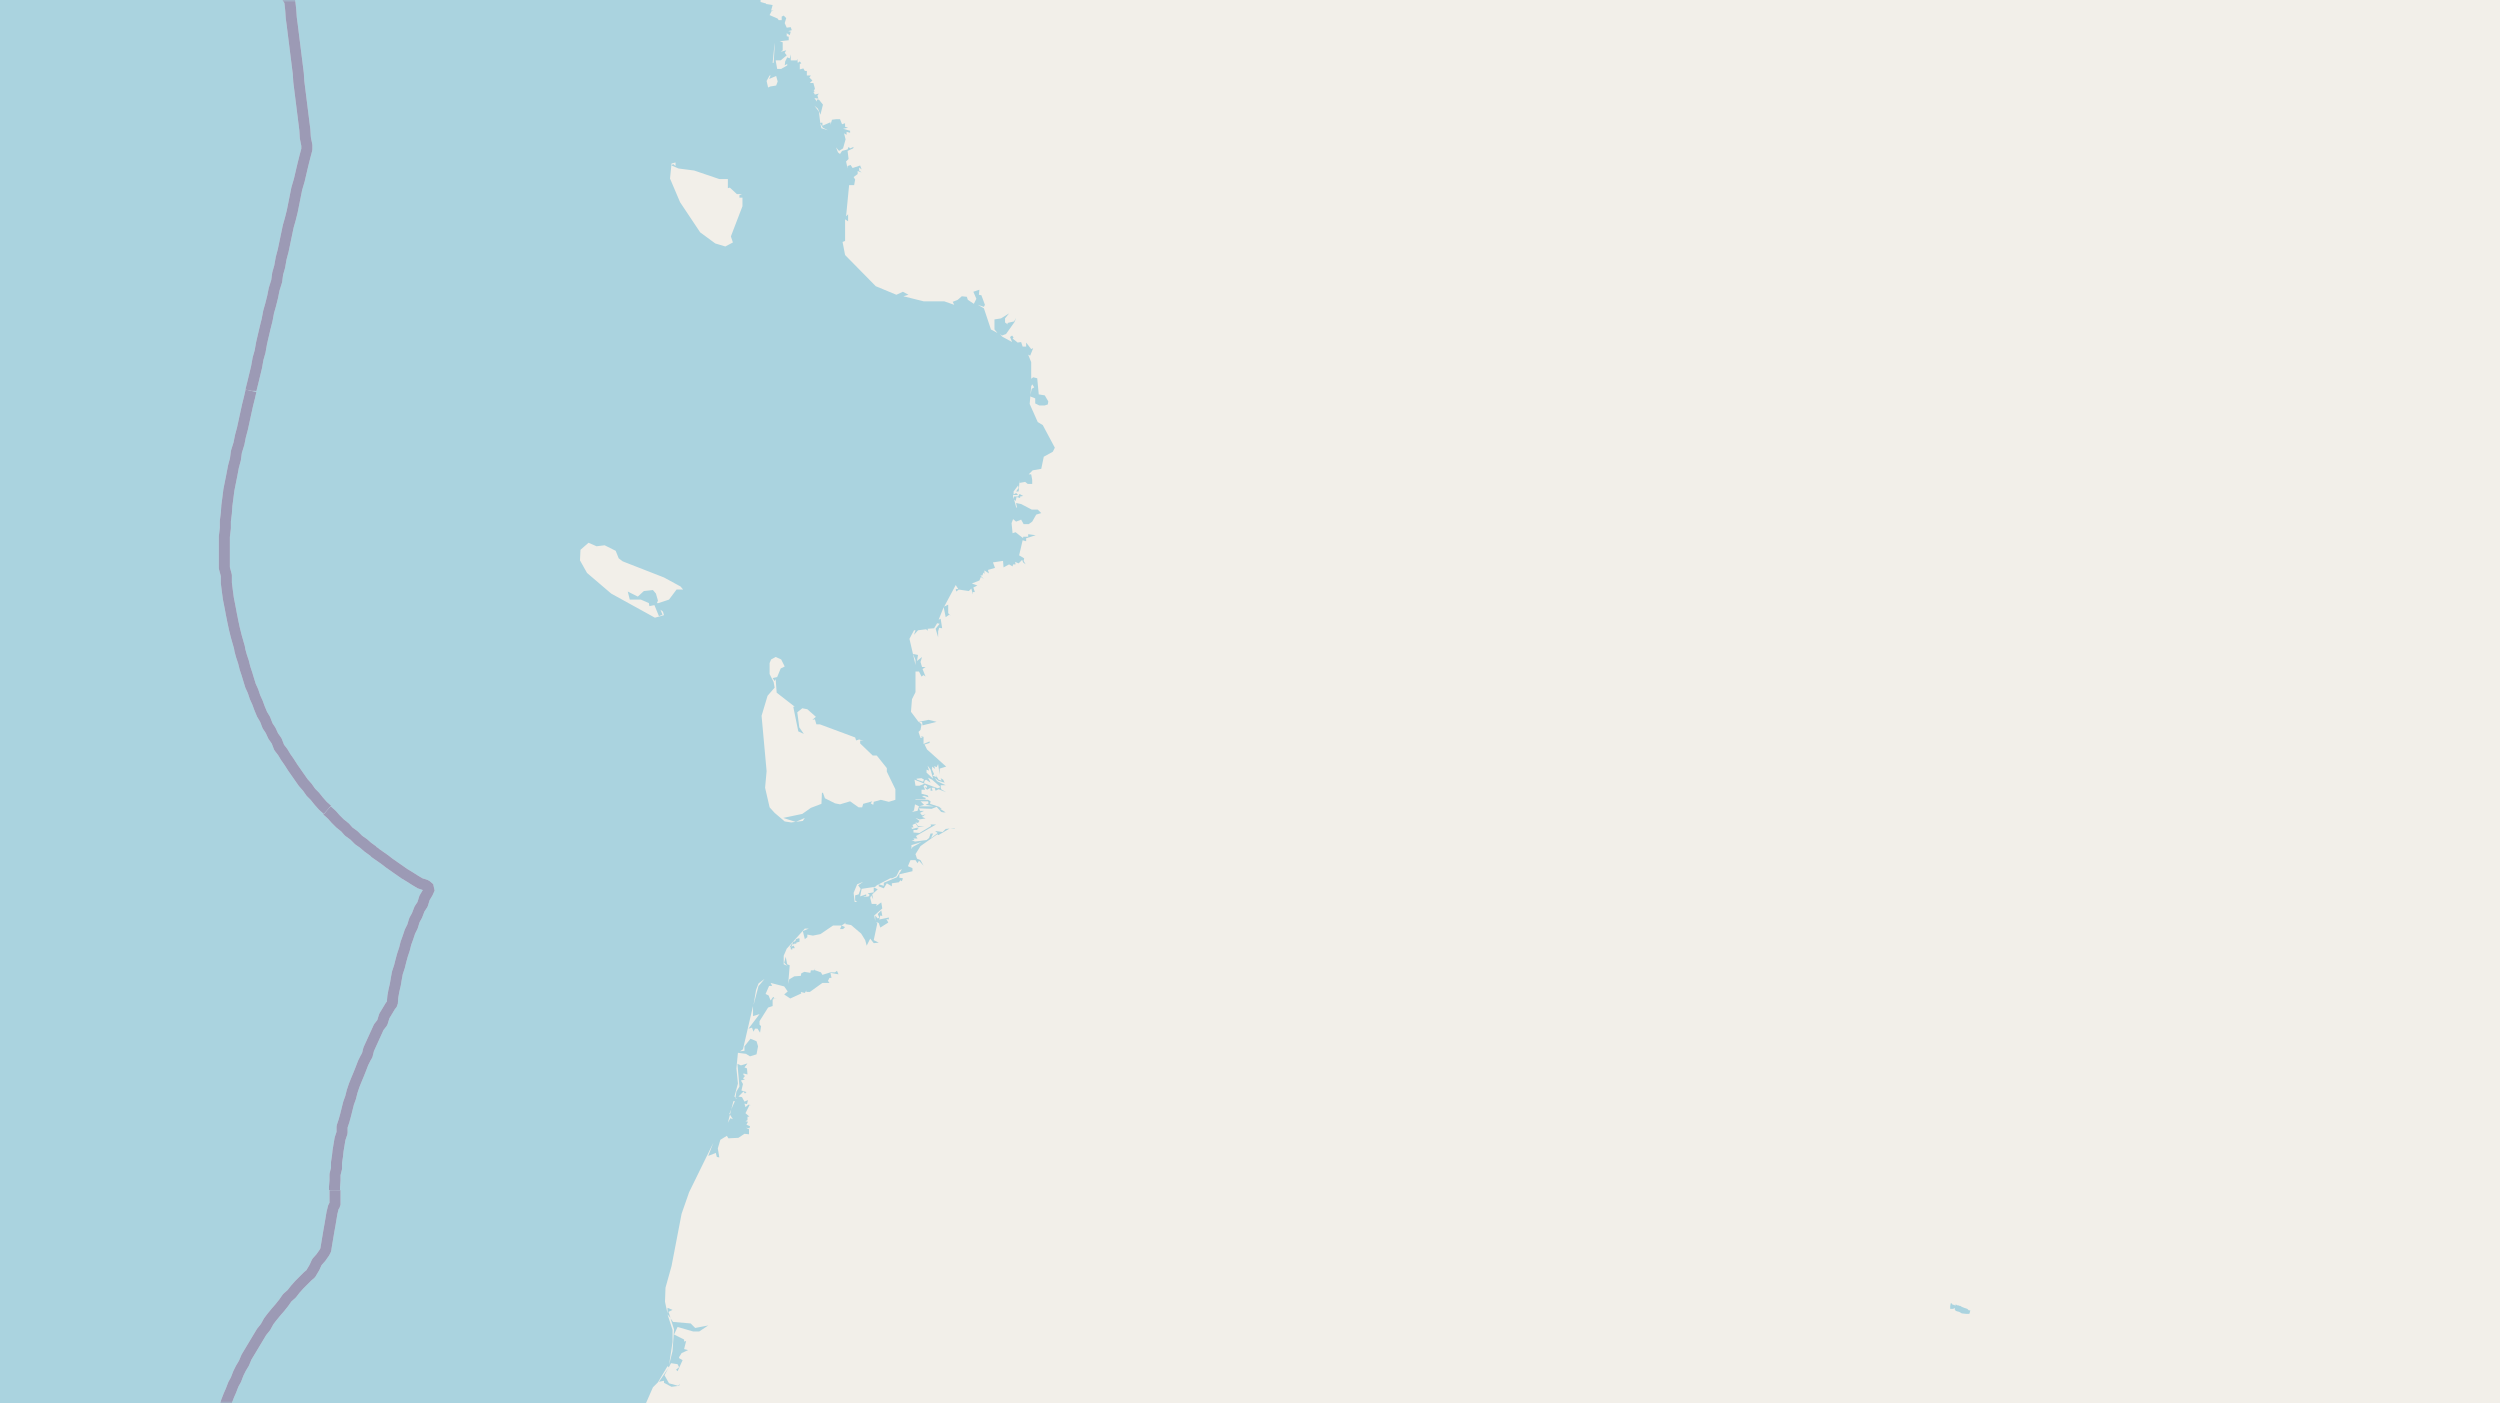 <svg xmlns="http://www.w3.org/2000/svg" xmlns:xlink="http://www.w3.org/1999/xlink" viewBox="0 0 497 279" xmlns:v="https://vecta.io/nano"><style><![CDATA[.B{stroke:#fff}.C{stroke:#8d618b}.D{stroke-linejoin:bevel}]]></style><filter id="A" width="100%" height="100%" x="0%" y="0%"><feColorMatrix in="SourceGraphic" values="0 0 0 0 1 0 0 0 0 1 0 0 0 0 1 0 0 0 1 0"/></filter><mask id="B"><g filter="url(#A)"><path fill-opacity=".5" d="M0 0h497v279H0z"/></g></mask><clipPath id="C"><path d="M0 0h497v279H0z"/></clipPath><path fill="#f2efe9" d="M0 0h497v279H0z"/><g fill="#aad3df" fill-rule="evenodd"><path d="M387.7 259.7v.5h.6l.3-.2v.3l.2.3.3.1.4.1.5.3.9.1h.6l.1-.3.1-.4h-.3l-.3-.3-.6-.2-.5-.2-.3-.2h-.3v-.1h-.3l-.3-.2-.1.3-.2-.2h-.3l-.2-.3h-.2zM157 188.3h.2v.4l.3.1v-.3h.5l-.2-.5-.5.2.2-.4v-.1h.4v-.1h.4v-.2l.7-.2-.2-.2h.2l-.1-.5-.7.2v.3h-.2v.2h-.4v.4h-.2l-.1.2zm0 0"/><path d="M-67.6 279h196l1.4-3.2 1-1 1.9-3.2.3.2-2 2.9 1-.2v.4l1.5.8 1.5-.2.2-.4-.4.4-1.8-.5-.9-1.6 1.3-2.4 1.3.2.3.6-.6.5.3.3 1-2.2-.7-.4v-.2l.5-.8 1.3-.6-.8-.2.4-1.6-.4.1v-.4l-2-1 .7-1.5 3.1.9h1.2l1.8-1.2-2.6.5-.9-.9-3.5-.3-.5-.7.7 2.2-.3 4.3-.7 2.8.7-4.6v-2.4l-1-3.1.6.7-.4-1.2.8-.4-1-.4v1.1l-.5-2.3.1-2.8 1.2-4.3 2-10.4 1.5-4.3 4.8-9.8-1 2.6 1.5-.6.2.8.5.1-.3-1.8.5-1.7 1.3-.8.3.5 2-.1 1.2-.8.9.1v-1l-.6-.3.7.1.1-.4-.7-.3.3-.6-.5-.1.4-.2v-.7h.4l-.8-.7.8-1.6h.3l-.5-.1-.6.5-.2-.7.5.1.2-.8-.7.3-.5-.9-.7-.1 1-1 .3.4.3-.3-1-.3.3-1.3-.4-.7.8-.2-.4-.2.4-.5-.3-.2v-.3l.8.2-.1-1.2-.5-.2.6-.8-1.3.4-.7-.3.4 4.5-.6 1-.2 1.3.4.2-.6-.5.7-2.6-.3-3 .3-3.1 1.6.2.8.5 1.3-.4.3-1.6-.3-1-1.2-.5-1.2 1.5v.9l-.9.1.6-.4 2-8.6v2l1.3-.4-2.2 2.9.7-.2.3.8.3-.6h.5l.5.8.2-1.3-.3-.3v-.7l1.7-2.7.9-.3v-1.3l.8-.3-.7.2.2-.3-.2-.1-.5.7-.4-1-.6-.3.7-1.6h.6l-.3-.6 2.7.7.7 1-.7.6 1.2.8 2.2-1-.1-.3.8.2.3-.5v.3h.7l2.5-1.8h1.4l-.3-.4.3-.6h.4l-.2-1 1.6.3-.3-.7-.4.3h-.9l-1.6.5-.3-.5-1.4-.5.3-.3-.3.4h-.6l-.1.5-1.2-.2-.6.3-.1.5-1.3.1-1 .6-.2.9.3-3.7-.5-.2-.3-1.5-.3 1.2.6.6-.7-.3V190l.6-1.4 3.6-4h.8l-1.2.5.4 1.6.5-.4v-.5l1.1.2 1.5-.3 2.5-1.7h1.7l-.3.7h.6l.4-.4-.7-.3.9-.6-.2.3 1.2.2 2 1.7.8 1.3.3 1.1.7-1.4.7.9 1-.1-1-.5.7-3.3-.2-.3.5.2.3.9 1.6-1-.4-.7.5.1v-.4l-1.9.4.2-.8.4.1-.2-1.1-.7.7.3.7-.3.2-.5-.6v1.1l-.2-1.1 1.6-1.4-.2-1.2-1 .7.1-.4h-1l-.3-1.2.2-.5.4.8-.2-1 1.1-1-.8-.4v1l-1.2.2.4.3-.2.3-.7.1-.4-.2.6.1v-.4l-1.2.4.3-1.5 2.7-.4.3-.3 2.7-1.4h.4l.8-.4.6-1.2.5-.2-1 1.6-2.6 1.1v.6l-1-.3v.4l1 .4.6-1 1 .6v-.6l1.4-.2.3-.4.3.2.2-.6-.7-.1v-.7l2.6-.6v-.6l-.9-.4.5-1.2h1l.4.6.3-.5.9 1-.6-1.1-.7-.3-.3-.9 1-1.6 3.4-2.4v.2h.2l2.2-1.3h1v-.1l-1.8.2-.6.6-1.5-.2.5.4-1.3 1 .4-.9h-.5l-.3.9-.5.4-2.3.3-.7-.3h.6l-.2-.3h.8l-.3-.5 4-2.3H185l.1.3-2.3 1.4-1.2-.1v-.5h1-.3l.4-.5-.4.2.2-.2-1.2.3-.1-.3h.4l-.2-.5.6-.3.5.7h1.3l-1.3-.2-.5-.7.5.1.3-.4-.8-.6.8.3 1.2-.2-.7-.3.7-.5-.7.2-.4-.5.8-.4h-.8l-.2-.5 2.5.1 1-.4.9 1 .4.1h.5l-1.1-.7h.3l-.5-.4-1.8-.6.1-.5-.5-.3H182v-.1h2v-.3l-.7-.2.4-.2.9.3-.2-.4-1.2-.3v-.8h.7l-.3-.7.3-.3.4.3v.3l-.5-.1.5.5.7-.4v.6h.4l-.2-.6h.6l.2.6.6-.3 1.5.6-1-.6-.1-.8h1l-1.7-.8-.5-.7.7.6 1.3.4-.3-.6-.5-.3.2.5-.6-.2-.6-1 .2.5-.8-.3.3-.3-.4-.9v-.6l.5.4h.1l-.2-.5.5.2.3-.6.3 2.1v-1.2l1.3-.4-3.8-3.4-.5-1 1-.3v-.3l-1.2.5v-1.4l-.6-.2.4.3-.4.1-.4-1.2.4-.4.2-1.1-.5-.5h.6l.1.7 2.8-.7-1.6-.4-2 .4-1.5-2 .2-2.5.7-1.4v-4.5.4h.7l.5 1 .4-.3.4.3-.6-1.5.6-.4h-.7l-.3-1 .3-1-1 .8.2-1.2-1-.2.5 1.2v1l-1.2-5.2.9-1.7h.3l-.3.9.8-.9 1.6-.2.4.3-.1-.4 1.3-.1.6-1 .5.1-.8 1 .5 1.7v-1.2l.2-.7.6.1-.3-1.9-.4.2 1-2.5.4 2 .7-.5.3.2-.5-.5v-1.7l-.8.4 2.3-4.3.5.8h-.5l.1.5.5-.4 2 .3.5-.5.3 1.2v-.5h.4l-.3-.9.8-.4-1.1-.4 1.5-.6.3-.7.6.4-.7-.7h.4l.2-.6.2.3v-.7l.9.6-.2-.7 1.4-.4-.4-1.1 2-.3.1 1.3 1.1-.6.7.4.1-.4h.5l-.1-.5.7.3.7-.7.2.5.5.4-.4-.7.1-.5-1-.6.7-3 .7.2v-.6l1.9-.6-1.5-.2v.5h-1v.3l-1.5-1.2-.6.2-.2-2 .3-.8.6.5 1-.4.5.9h1l.7-.5.8-1.4 1-.3-.7-.7h-1.2l-2.1-1.1-1-.2.2 1-.2-.2-.4-1.5.3.3.2-.8.7.2v-.3l.6-.1-.7-.4-.3.5h-.8l-.2.5v-.8h1l-.4-.4-.5.3v-.6l.9-1.2.1.5-.5.7h.5l.2-2.3v.6l1.1-.2.5.4h.9v-.8l-.2-1.1h-.5l.8-.8 1.7-.3.5-2.4 1.8-1 .4-.8-2.4-4.5-1-.6-1.6-3.6.3-3.5.2-.4.4.6-.5.3-.3 1.5 1 .4v1l.8.4h1.1l.6-.2.1-.6-.7-1.2-1.2-.2-.3-3.2-.8-.2-.4.3V72l-.6-1.5.4.2.6-1.5-.4.2-1-1.3v.8h-.7l-.3-.9-.7.1-1-.8.2-.2-.3-.4-.4.3.4 1-2-1.1-.4-.5.4.3.8-.3 1.7-2.4.3-.8-.4.7-1.3.3v.3l-.5-.4v-.8l.8-1-1.6 1-1.3.2v2l.6.7-1.3-.7-1.4-4.2-1.2-.7 1.2.4.2-.4-.7-1.9-.5-.1.1-1-1.2.4.6 1.4-.5 1-1.2-.8-.2-.6-1-.1-.8.7-1 .4.3.6-2-.7h-4.1l-4-1 1-.3-1.1-.6-1.3.6-4.1-1.7-6.1-6.2-.5-2.6.5-.2v-4.3l.6.4v-1.4l-.4.4.6-6.2h1l.2-1.1-.3-.5.8-.6V34l.8.3-.5-.4v-.6l.5.4-.3-.8-1.5.5-.4-.6-.6.2v.5l-.3-1.4.5-.5-.2-1.6 1.1-.5.1-.3-.7.3-.3-.3-.2.5-1.1.3-.4.6.5.4-.9-.7-.4-1 .6.7.8-.5.5-1.8-.3-1.2.5.3v-.6l.7.2V26l-1.4-.4 1-.2-.6-.2v-.7l-.6.2-.4-1h-.8l-.8.1-.3 1v-.5l-1.6.7v-.6h-.5l.6 1 1 .5-1.3-.4-.2-.8-.3-2.5-.9-1.2.7.6.5 1.2.5-2-.8-1h-.4v.4l-.5-.7.8.1-.2-.6.3-.4-.8.2-.3-.5h.3l-.6-.5.4.3.2-.5-.3-1.1h-.7l.5-.5-.6-.6.3-.4h-.8v-.9h-.4l-.3-.5-.7.2v-1.1l.3-.1-.3-.4-.4.3-.1-.8-.1.3h-1.2v-1.2l-.2.8-.5-.2-.4.8-.1.8.5-.3v.3l-1.2.7h-.8l-.3-1.7h1l1.2-1-.4-.5.3-.5-1.1.3.4-.3V8.4l-.6-.2 1.8-.2v-.7l-.4-.1v-.6l.6.4.2-.7-.5-.1.7-.2-.2-.6-.8.1-.4-.9.3-1-.5-.5-.4.2V4h-.6l-.2-.3L153 3l.4-.8.4-.1h-.5l.3-1.1-1.3-.2V.3.7l-1.1-.3V0H-67.6zm238-99.7h-.5l-.2-1.8.7-1.7 1.2-.5-1 .7.5.7-.4 1.1-.7.2v1zm-25.7 43.9l1.1-4.3h.3l-1.1 2.5.7 1.1-.5-.2zm6.3-27.4l-.2.2-1 3.8.5-3 .5-1.3 1.2-.9zm30.2-27v-.8l2-.6-1.8 1zM146.5 38.6h1l-.5.2v.5h.6V41l-2.3 6 .4 1.2-1.5.8-2-.6-3-2.2-4-6-2-4.7.3-3 .8-.2v.7l-.5-.4-.3.3 1.4.6 3.1.4 5 1.7h1.7v1.8l.4-.1zm6.6-21.4l-.4.2-.3-1.3.6-1.1h.2l-.3.7 1.4-.6.3 1.1-.3.8zm.7-4.7h-.2l.4-4v.8zm30.7 146.8l.1.4-.6.3 1.7.3h-3l-.3.9-1.1.2.4-.3.2-1.2.8.4 1-.3-.7-.7zm1.9-2.6l-2.7-1 .1-.5.3-.2.9.6-.5-1 .8.4 1.7 1.5zm-3.6-.5h-.8l-.2-1.2 2 .8zm.7-.8l-1.2-.4-.1-.2 1-.1.5.3zm2-.6l-1.3-1.2v-.6l.5.2-.3-1 .6.8zm-30.2-23.7l.7 1.4-.8.4-.7 1.7-.9.2.4.6.2-.4.2 2.7 3.6 2.8h-.3l1 4.9 1.1.5-.9-1.3-.4-3 1-.8 1 .2 1.7 1.5-.7.6.5-.1.3 1h.7l7 2.6.2.6.6-.2.9.3-.7-.1v.6l2.5 2.4h.8l2 2.5v.7l1.7 3.5v2.1l-1.3.4-1.6-.4-1.4.4-.1.6-.5-.3.3-.4-1.8.5-.2.7h-.7l-1.7-1.2-2 .6-1-.2-2-1-.4-1.1h-.2l-.1 2.2-2.1.8-1.7 1.2-3.8.8 2.5.8 1.8-.8-.4.6-2.3.3-1.3-.2-2-1.7-1-1.1-.9-3.9.3-3.3-1-11 1.2-4 1.4-1.6-.2-1.1-.8-1.6v-2.2l.3-.7.9-.5zm-38.6-17.2l-1.4-2.5.1-2.1 1.6-1.4 1.6.7 1.6-.2 2.2 1.1.6 1.5.8.6 8.2 3.2 3.3 1.8.5.6h-1.3l-1.5 2-2.1.7h-.3l.2-.5-.4-1.4-.6-.7-1.8.2-1.2 1.1-2-1 .4 1.6h2.2l1.6.7.1.6 1-.2.9 2.2.7-.3-.4-1 .5.4.2.7-1.8.5-8.7-4.8zM-67.6 558H48.7l.4-1h.5-.3v.4l.8-.5-.1-.6.5-.3-.2-.8-.5 1.5.1-1.2-.7-1.6.4.5-.1-.9.8-1-.8-.5 2.3-.5.5-.7-.7-.1.8-.9 1.2 1.2.2-.7-.3-.2.9.2 1.3-.3.6-1-.3-.3h.5l.3.8.2-.9-.9-.6.1-.5h-1l1-.2.2-1-.4.5-.3-.6v.8l-.7.3v-.4l.5-.4-1 .1-.4-.6.1-.8.3.3.2-1h.7l-.1-.2-.5-.3-.2.5-.4-1.3-1-.2.8-.1v-1l-.7-.9h.7v-.8l-.6.1-.4 1.3-.5.5 1-2.9.5.2.7-1.3 2.6-.6.3.3-1.4.3 2.3.9 1.5-.8-.6.5.3.5.6-.3v-.7l.8-.1-.4-.3.8-.1-.5-.3.3-.2 1.1.8-.6 1.6.8-.6-.1-1.6-.6-.6-1-.2-1 1h-.8l-.1.2-.5-.5-.5-1.6-1-.5.4.6-.4-.1-.7-2 .2-.4.2.8.1-.9-.3-.5-.3.3-.4-2-1.1-1.5.7.8.3-.6-.9-.7 1.6.3.4-.6 1.2-.2-.2-.9-.6.2-.5-.5 3.3-1.2.8.9-.8 1h.5l.5-.7.6.6h1l.8 1.3h.6l-.7-.6 1-.6-.9.2-.7-.7h-1l-.4-.4h1.3l.2.5.2-.5-.3-.5 1.4.4-1.4-1.4.3-.3 1.6 1.7-1-2.1.7.3.7-.4.9.8-.7-1.4.1.8-1.3-.8 1.2.1-.3-.5 1.3.3-.6-.6-1.2-.4h.7v-.6l.9 1 .3-.2-.5-.5.5.2-.2-.4h.5l.6 1.2h1l-.7-.3-.5-1.4 1 .5.3.4v-.4l-.8-.7.7-.4-.5-.7 1.1.5 1-.5-3.1-.5 1.7.2-.5-.5 3.1-.2-1.7-1.6 1.5 1-1-1.1h.6l1.8 2.2-.5-.8 1-.5h-1.3l-.7-1.1-.9-.5.2-.4.5.2.2-.5v1l.4-1 .6 1.4v-.5h.3l-.5-.7.4-.7.6.5 1.2-1.7-1.1-.3-.4.3-.1-.3.5-.2-.2-.3h.5l-.4-.5.7-.3-.2.6.7.6.4-.3-.1-.6h-.7l.4-1.5.2-.2.7.3.9-.7.5.4 1.5-.7-.2-1-.7-.3-.8.5-.5 1V510l.7.3 1.6-1 .4.2-.3.2.2.4.7-.3.2 1h.8l.2-.8-.5-.4.1-.5-.4-.1-.5.7h-.3l.6-1.2-.6-.2 1.8-.5v-1.5h.6l.3-1 .3.3-.2.4h.9l.6-.4.7-.3.1-.5-.5-.6-.6.5-.4-.5-.5.8.5-1.1h1.5l-.5-.3-.2-.6.3-.2.1.8.5-1-.3-.2.5-.1.4.9 1-.7-.3-1h-.6l-.2.5v-.9l.6.3.7-.9h.7v.7l.3-.3.7.5-.6-.2-.4.3 1.1 1.1.6-.7v-.9l1.8-.4v.5h-1v.6h.7l.3-.4.5 1h-.9v.9l1.2-.2.5-1.8 1-.5.9-2h.2l-.1.3.7.2 1.9 2.8-.5.7.3 1.6-.4.1v.6l.6-.8-.4-1.2.5-.5 1.5 1.8-1.6-3.3 1.6-.7 1 .2 1-1h-.4l.4-.4.7-.4-.2-.7.3-.4h-.3l-.1 1.3-.8.1-.6 1.2-3 .2-.3-.6.5-1.1.2-1-.8 1.7-.6-1.1h-1.1l-.9-1.6v1.1l-1.2-2.4-1.6-.4v.7l-1-4.2.6-2 1.1-.5-1 1 1.1-.6.3-1.3h.5l.4-.7.1-1.2 1 .3 1.1 1.3.3-.1-.4-.3.7-.6-1.1.3.3-.3-.8-.4.1-.4-.5.1.2-.7-.6.6-.6-.3.5-1.3-2-.6.3.3H88l-2.3 2 .3.2h.4l.5.4H86l-3.6-2.4-.6.3-.7-1.8-1-.3.4-.8-.7-1.7.1 1-.5.7.6 1.3h.5-1l-.8-3-1.1-1.7-.3-1.8.5-2.1.7 1 1.5 1.4.7 1.8.7-.7-.7-1.4 1.9-2.6.4-1.3.3.3 1.3-.7 1.4.1 1.8 1.2-1.8-1.6.7-1.7-2.1.5v-2l-1-.2-.2.5v-1.2l-1.3-1.2h-.4l-.2-1.9-.8-.3-.1 1.1-.3-.2.3-1 .6-1.1 1.8-1 .4.7 2.6 1.4-.3 1.4.3.9h2l2.5-2 1.3-2.7V460l-.3-1.3-.3 1.2-1-4.5.1-.5 1.7-.9 1.6.4.8-.4-.4-.4 1.1-.2.2.3-.1-.4.6-.3h.8v.5l.2-.8 1.4.3-.5-.4.3-.4h-.6l-1 .4-1.5-.3-.6.4-.8-1h-1l-1.6.3h-.8l-.1-.3-2.1.1-.4.3v.9l1.8 2v.6l1 .4.1.7-.8-.4-1.9-2.4-2.1-3.7.6-1.7h.6l.7 1.1.8.1.5-.6 1-.4-.4-.7.7-.9 1.4.3-.5-1.4.4-.5h-.9l-1.9 3.1.4-1-1.1.4 2.4-2.2 1.2-4.5-.2-3.4-1.6-4.4 1.7 3.7h.4l.4-.9.7-.3v-.5l-1.4-.6-.2-.6-.3.2-.1-.7-.7-.5.8-1.3h-1.4l-.6-1.6h-1.2l.6 1-.4-.1-1.2-2.3.5-.2-.7-.2-.4-1-.2-3-1.5-4.6v-3.6l.4-.7-.2 1.8.2-.5 1.7.3 1.3-.6.6.3-.1-.7h.6l.4-.7 1 .6.2.5h.6l-.4-1-.8-.7-1.9-.2v-.8h-.6v.7H86v-.7h1.2v-.8l-.7-.2-.5-.9-.4.4-.3-1h-.7l-.3-.4.7 2.5-.3 1.9-.4-3.3-1.8-3.5-2.4-2.2-2.2-.7-1.7-2.3-1.2.1.6 1-.6-.4-.4-3 .3-1.9 1.2-2 1.9-1.9 1.9-1 2.7-.5 1.2.1 1.2.7-.2.3-1-.7.4 1-.9 1.4-.1 3.9 1.8.3 1.3-.9.8.4 1-.2-.9-1.5-1.9-1.2 2-.3 2.2 1.3 2.5.3 1 1.2.9.3 1.2-1 .2 1.1.2-.7-.2-.7h-.2l.4-1.3 4-3.2 2.1-.6h1.4l.6.3h-.6l.2 1.2-.9.6 1.5.5v-.5l1.5-1 1.2-1.6 3-1.8 2.4-.5-.1.3 1 .1.8 3.3-.4-.1v.5l-.6.4.9 1.1-.4-.9 1.3.1-.5-.3.2-.9.5-.3 1-.1.3.3v-.5h-.5l2.7-.9 6.9-4.2 1.1.4 1.6-.4.8-1v-.8l.9-1.2v-.7l.3-.1-.2.7 2.7-.4.6 1.4.6.3.6-.2-.3-.6.3-.6-.6.3.8-1.3-.7.5-.7-.6 1.2-1.3-.2-.4-.4.8-.4-.4-.2-2.3-1 3.1.2-1.2.8-2.3.4-.3 1.4.6 2.3-.2.4.9 1.7.3-.5-.3.6-.3.8 1.5 1.6.6.1-.5-2.6-2 2.1.8-.4-1 1.3.2.8-.6-.8-.4-.4-.8 1-.5-.5-.6.7.5-.2-.9 1 .3 1-.5v.6l.7-.5-.7-1-1.6-.6-1.2-2.3-1.7-.5-.4.7-.6-2.1-1.8-2-1-.6.3-.8-.4.6-.7-.3.3-.4-.2-.6-.4.4.2-1.2 1.4-2v-1.8h.5l-.4.7 1.1-.3.4-.9.3.4 1.5-.7.2.4 1.2-.2.4.5h.7l.8-.7h.8l.6.4v1.1l2.1.1 1.2.7 1.3-.3.2-.5-.7.2.6-.7-.6.6-2.5-.7-.3.4-2-1.7h-2.6l-.4-.4H140v-1.1l1.3-1 .6-1.2-.2-.1-.7 1.1-.8.3-1.3 1.4-.5.6.2.7h-.3l-1.1-1.7h.5l.3-.9h.5l-.2-2 .5-.6-.2-.7.4-.9-.1-.7-.9 1.7.4.6-.9.5.1 1.5-1 .5-.6 1.2-.7.6 1 .1h-3v.5l-.7-3.5.2.1v-1l.3-.3-.1-.7.3.3.3-1.3-1 1-1.3.2v-.8l-1.1.4 1.2.7-2.9-.9-1.5-1.1-1.5-1.4-3.5-6.1.2-.5.5 1 .8-1.1.5-.6v-1.5l1.6-2h.4l.7 1h.6l-.9-.6-.6-1.7-.7 1.6-1.3.2-1.5 1.2.4.5-6-.2.3-.8-.7-.5-.3-2.1v-1.6l.8-.7-1-2.2-.3 1 .8.6v.7l-.3.3-.4 1.5h-.2l.4.6-.1 1.4.3.1-.6 2.9.4 1h.5l-.8.8-2.5.9 1 .1-.3.4 1.9 1.3 1.4.2v.6l-1.8-.9-3.5-2.4-6-7.4-1.9-6.3-2.9-6.6-.2-2.2v-3l1.3-3.2 1.7-1.5h.5l-1 .9 1.1.3.3.9.6.1 1.8-.7.9-3.3 4.3.6-1 .9-.1 1.1.4 1.8 1.5-.1v1l-1 .4v.7l1.4.9.8-.3v-.4l-.5-2.3-.9-1h-.4l.1-.9.5.9.3-.3 1 .7.1 1.3 2.6-.3.2-.4 1.2.2-.4-.3.4-1 1.2-.6-2 .4-.6-1.4 2.2-.2.8-.5-1.6.5-1.8-.3-1.5.4v.5h-.4v-.8l-1 .2-.9-.6-.5-2.3.8-1.7.2-3-.3-.8-2.8 1.4-.7-.4.1 2.8-1.4 3-1.9 1.4-2 .6 2.3-1 2-2.3.7-2.9v-5.2l.6-3.9 1.4-2.3.8-.4 2.9-.7 2.5-1.4 1-.2-.2.4 1.7.6-.6-.1-.3.6h-1.2l-1.8-.4-2.9 1.6.3-.4-1.8.3 1.8.9-1.1 1.8-.1 1.1.3.9.6.2.1 1.7.7.1.2.8 1.3-.6.6-1.3-.5-1.5-1.4-.4 1-1.6-.9-1 .3-.7 2.4-.5 1.2.4.8-.9.8-.2v-.6l.8-.3v1l.2.9h-.2l-.3.3h.4v.2h.9l.4-.4h.6l.5-1.2h.5l-.4-.5.7-.6.1-1.2.7 1.3 1.3-.1v-.4l-.8.3-.7-.4v-.3l.3.3v-.4l1.2-.4.5 1.2.9.4.1-.3h-.5l.2-.7-.8-.4v-.4h.6v-.5l-.3.5h-.9v-.3l.5.1v-.3l.4-.1-1-2.5-5-1.4.5-.8-.2-.4v-1h.6l.7.8h.3l-1.2-1.7-1.2 2 1.3-3.4 1.2-1.6.6-.3-.9 1 .4-.2-.3.7 1-.5.8.2-.3-.8-.4.5-.3-.6 1-.3 1.1.6-.2-.6h1.4l-.3.6.4.7h.8l-.4-1.7 1.6-.5 1.1.7h.9l-1-.4-.4-.8-3.9.5-.3-.8-1.5 1.2.7-1 1.4-1.1 1.8-2.1.9-2h-196zm117-10l.2 1.3-1 .9v1.5l-2.1.8-1-.6-.5 1.6.3-4.3 1-1.3.7-.7 2-.7 1-1.2.6-3.5.1 1.5.5.9-.3.8-1.6 1.4-2.5 1.3 2.2-.2zm30.9-45.3l-.9 2.2-.8.4 1.6-2.6 1.8-1.8 1-.4v.3l-1 .2zm-7.1-16.9l-1 1.6h-.4l.8 1.6 2.3 1.3-2.3-1.1-.8-1.2-.4-1.5 1.1-2.2 1-.6 1.3.6-.3.3-1-.6-.5.2.5 1zm-2 20.6l2.3 1.7-.8 1.1-1.4.5v.3l.9.6-3.8-2.2-.4-.7-.2-1.5v3h-.4v-2.6l.8-3.6.8-1.5h.4l.6 2.9zm48.7-213.8l.3-1.6-.4 6-.4.2zm19.9 89.2l.5.4.3.5h-.7zm-57.2 88.4l.2 1.4-1.4.6-.3-.7-1.7-1.2h1.8l1.2-.6zm-2.6-2l-.2.8H79l-.6 1.2-1.4-1.6 1-.6-.3-.5h1.7zm-3-1.7v.2l.3.3h-.5l-.2 1.2-.5.5 2.3 2.9-.8-.4-1.2-1.9-1-1.9.6-2.4zm-10.3-55.7l-.4.5 1.7.2-.3.5-1.5-.6-.4-.7.1-.8.8-.4h1l1.3 1.1-1.6-.3.2-.4-.6-.3-.6.4.8.4zm423.7-559.9l3-1.3 1.7.4 3.6 3.5 1.3.4 3.6 3.1 4.4 4.8 5 .7-.7.7.9-.2-.2 1h.6l-.3-.4h.7l.6 1.2-1.4 1.9 2-2 .4.3-.5 1 .9-1.7.8 1.1 1.1 2.6.8.6-.5.5.4.9-.6.6v1.1l-1.2.6-.9 2.7-2.7.8h2.2l1.4-1.4.2-1.4h1.2l2.6-1.3-.2.8-2.5.5-.2.7.3-.4h.7l-.3.7 1.8-1.3h1.6l.2-.4.6.3-1 .7 1.7-.6 2.4 1.7 3.3 1.6 4.6 5 1.2 1 2.1 2 3.1 2 .8 1 2.5 1.7 4.4.9v.8l.7-.4.6 1.6-.3 2.2-1.7 2-2.5.8-1 1.2h-.4l-1 .7 2.7-.9-1.8 2.4-.8.3 1.3.5 1-1.9 1-.6h1.1l-1.8 1.5.2.2 1.7-.7h.4v.7l5.9-.8 1.6-2.2.2-1.2 1-1.3.8.2.2.8.4-.1 2.7 2.8 1.3.2 8.8 5.2.8 1.4-1 .6v.8l-1.1 1.5.8-.2 1.6-2.7.4 1.3.3-.6.5.1 1.3 1 5.6 1.2 1.5-1.7 2.1-.3.7.4.3 1.2v-1.3l.7-.2.4.5v-.5h.5l.2.9.6-.5v.7l.6-.4.5 1.7-.1-1.3.6-.3v.5l.4-.7v1l.2-.5-.4-1 .8-.6h.5l.3 1.9.2.2v-.3l.3.3v.5l.5.2.2.9h.7l-.4-1h1.7l.8 1.2.4 1.7-2-1.2-.5.2-.5-.9-.1 1.2 1.2-.2.3.6 1.8.7 2.2 2.2 1 .6 1.2-.2 2.6 2.2 6.8 1.8 2-.2 2.3.7 2.8-.3.9.4.6.8v1.3l2.2 3 .7 2 1 1.1v2.8l-1.2 2.6 1.1 2-.4.8-1.2.7-.9 3.6-1.8 2.4-.3 3.1-1 .5-.8 3.9-1 .4-.7 2-4.6 3.7-1.4 3.5-2.1 2.5-.4 2.3 4.1 1.4 3.4-1.5 1 1-.3 1.1-1.1.8L610-30l-1.8 1.3-.2 1 2.2-2.1 1.2-3.6 1.4-1.3-.2-2.1.9-1.2h.5l.7-1.4 3 .4 2-1 1.7-1.5L623-44l.8-1.6-.2-1.7 1.3-.3 1.8-1.5.6-.9.3-1.9 1.3-1.2 2-3.9 1.6-4.6-1-6 .3-2.4.7-1.2 2.5-2.4 1.2-.3 2-2.4 1.2.9 1.3 2.2 2.3 1 2.6.3 1.7-.7 1.2.1 1.5-1h1.8l.2-.7-1-1.2.4-.5 2.3-.3 2 1 .1.4-.3-.2-.3 1 1 .7h1.9l2.6-.7 2 .7 5.7.3 2.4 1.4-.7-.2 1.3 2.5 1 .7h1.1l1.1.6v1.6l-.8.8-.8.3-.1 2.3 1.5 2-1 1v2.4l1.7 1.3.6 1.5-2.1 1.7v1.3l.9 1.5.7.5 1-.2.8.8 1 1.4.7 1.8-1.1 1h-.9l-.7-.3-.7.5-.5 1 .1 2 1.5 3.9.8.4.6-.4.5.2.7 1.4-1.2 1.7-.3 2.3.5 1.3-2 4.6v2.6l1.1 1-.5 1.4-1.7 1.3-3.7.8-1 2.2.1 2.2-.7 4.2.5-.3v.4L668-7l.5 2.5-1.9 4.6h9.4v-.2l2.6-1.7 1 .6L679 0h9.4v-1.2l.6-.4 1.8-4 2.8-1.4.6-1.7 2.1-2.7.2-1.7.8-.7-2-.2-.1-.6-.2-.7 1.2-1.4-.8.4-.2-1.4.2-.4 1.3.2 1.7-1.4.9.6.3-.3-.4-1 1.2-.3v.7l1.3-2.6V-24l.5-1.5-.3-1.4 1-1.3.1-2.6-.5-2 2-4.6-.5-1.2 1-1.5-1-3-.3.6-.4-.5-.3 1h-.4l-1-.8-.3-.6-1 1.2-1.3-.6-3.3-2.7-.8-1.7-.3-4.4.4-2.4 3.2-1-2.8-1.5 1.2-1.5 1.6.7v-2.3l1.3-2 1.5.9 1.3-2.8 1-.8 1-4.4 2.1-1.4 3-.9-3 1.3 1.8.1.4-.6h.7l1.9-1 .4.2.8-.4.3-1-1.3.7v-.1l3-2 .6-.2-.3.6h.6l.4-.6.3.2.2-.7.8-.2-.5.4h1l.5-.7h-.4l3.6-1.7 7-2.3 5-2.3 2.7-.1 1 1.3v-.9l.7.1v-.7l.9-.2.2.8.2-1 .3.6.3-.8 1 1.3-.4 1 .3-.5.6.4-.3-1.2.8.2-1-.7-.2-1.3.9-1.3.6-.1v.9l.2-.7 1.4-.8 1.7-.3 3.8-2.2 1.1.1v-.3l2.4-.8 4.2-.5 1.1-.6 1.7-1.8 2.2-.3L763-93l3.2-1.5 3.2-.6v-184h-279zm60.6 47.6l-1-1.1.3-1 3.3-.5-.2.9zm-.9-7v-.6l.7-.3-.1.4zm133.6 95.9l1.8.3v2.1l-1.2-1zm-70.9-22.9l-1.1-.8.8-.5v1zm.7-4.2l-.4 1.3-1.3 1.3-1.2.4h-1.2l1.8-2.5zm-2.4-1.7l-2.5 2.5-1.2 2.1-.6.3L609-40zM618-40l-.8.4-2.5-.4 1.3-.5zM-67.6 0h218.8l-.2-.7h-.3l.4-.6h-.3l-.3-1v-2.5l1.1-.6-1-.4.8-1.3-1 .4.2-.8h1l-1-.3 2.1-2.2h-.3v-1.2l-2.4-.4.2-.8-.4-.5 1 .2-1-.5.2-.3-.8.2.3-.5h-.4.3l-.4-.8 2.4-.7v-.7l-1.7-1.5v-.6l-.8-.3v-1l-1.1-1.4-1.1-.4-.3 1 .1-.5-1.5 1.3-1.4.5h.8v.1l-1.1.3-.9-.9-1.1-2 2.8-1.7-.7-.1.4-.4-.4-1.3h.7l-.5-.3.5-1.2v-.3l-1.7.3-.3-.4-.9-1.6-1-4.3.4.9 1.2-.6-.5-.2-.1-1h-.5l.3-.2 1.6-.2 1-.6-.4.6 4.8-1.1.8-.3.6-1-1 .8-1.4-.1v-1l-.3-.1h-1.8l-.8.7h-.5l.1-.6-.7.3.3-2.3.6-.9 1.1-.3.3-1.2-.6-1 2-2v-1.1h.4v-.5h-.1l.4-.7h-.4l.6-1.6h-1.7l-.7-2-.4-.4-.5.4v-1.3l-.3.1.8-2.8 1.5-1-.3-.5-1.4 1-.6.9-.7.6-.2-.2.5-.2-.9-.7-1.2-.2-1-.8-.4.4-.4-1.5.2.7 1.4-.5.6-.9v.5l.6-.2v-.8l.3.8.2-1-1.3-.8-.4-.8h-.7l.5-.3v-.5l-.2.1.5-1-.7-.4.2-.6.8-1-.7.1-.2-1.2.3-.9L143-66l.7-1-2.6.5-.8 1.5-1 .2-.4.8-1.2-2 .3-.5-.5-.3-.1-.6 1.4-.8v-.8h-.4l.5-.3-.1-.9.6-.4v-.6l2.2-1.3.5-1.1-1.8 1.6h-1.6l-.7 1.3-1.4-.1-.3-1.2-.7.2.4.4h-.3l-1.5-2.3.6-.4-.1-.9h1l-.9-.6-.3.3-.2-.9.4-1.1-.5.1.4-2 .8-.4.5-1.2-.1-1.2.2-.7v1.3l.5-.3v-1.6l.5-.8-.8-3.7.4-1.4.6-.1.3-1.7-.3-.1-.1 1-.1-1.2-1 2.5-2 2.6-.5.3-1.4-.6h.7l-.2-5.7-.7-1.4V-95h-.4l-.7-1.2 1.9-1 .6-1.7-1 1.4-.5-.5-.4.4v-1l-1.1.3-.4.7 1 .2-.6 2-.5.4-.2-.8-.5-.2v.5l-.7.5-.6 1.1-.7.7-.6-1.5-.9-.8v-1.1l-.5 1.4-.5.5-.3-.3.3.4-2.8 1.8h-1.1l-.2-1.4-1.7-1.1-.6-1.7.3-1.5 2.8-1.7.2-2 1.5-1.4v-.4l1.4-1.3 2-.6v-1.1l-1.5-.4 2.2-.4v-.4h-.6l.2-.4 1.2-.6.1-.3v-.4l-1.4.4-.2-.5.5-.4-.3-.3 2.7-1.3h1.7l-.2-.5 1.2.5.1.3 2.7.3.6-.1-2.4-.5-.1-.6-1.6-.4-3 .4-3.9 2.4h-2.2l-1.8.9-3.5-.8-.9 1.1h-.6l-.7 1.3-1.1-.3-1.8-1.2-.2-1 1.4.2 1.1 1.1 1.5-2.3v.5l.6.7.6-.3.3-1.7 1.3.6.4-1.8-.6-.7h-.6l-2.3 2.3-.6-1-.2-.9 1.5-.6.3-.8-1.9-2.5 1.2-1.5-.3-.8-1.1.1-1.7 1.2 1 2 1.1-.3.7.9v.3l-1.3-.2v.7l-.6-.2.3 1.6-1.2.6-.8-1-.7-1.8.7-1.2-.2-.6-1-.3-.7.5.2-.3 2.6-2.3 2.3-1.3 3.4-1.3 2.2-.3 3.5-2.3 2-.8 1.4.2 7.9-2.4 2.7-.2 5.6-1.5 2.2-1.2 2.7-.4.8-.6 5.5-.9.8-.8h2l3.8-1.5-.4-.2 2.6-.2 1.4.7 1.4-.6.7.6-.3.5h1l-.6-.8 2.2-1.7v-.5l1.1-.2 3.7 1.4-.6 1.3h.4v.7l.6-2 .7.3.7 2.4 2.4 1.5 2-.9h2.3l-.2-1.8-.1.6-1.4-.3-2.5.5-1-1-.9-2.3-1.7-.5-.4-.5-.3.3.7-1 3.3-1 11.5-2.2 5 .9 6.9-2.4v.3h2l3.8-1.3 4-.2V-279H-67.5zm200-76.5l.4 1.4-1.1.3v.7l-.3-2.3.6.1v-.6h.3zm-12.5-2.9l-.5.6.3.4 2-.2-1.4 1.3h-.6l-.7-.9v-.5zm10.4 58l.1.2-.7.2-1.5-1-.5-3.4.8-2.6 1.1-1.3 1.4-.7.3.2-1.6.8v.6l1 1.9 2.5 1.5-2.5 2.4zm9.2-42.5l-.9.9v.3-1.1zm-13.8-5.4l-.7 2.8-1.8 2.4.4.3h-1l-.8-1.3.2-1.4 1.1-.3 2.9-2.7zm10.9.7l-1 .4-.1.5.3.1-1.5.6-.7-1.1.7.1 1.5-1.3.3.7zm-52.9-33.1l.4.7 1.4.4-3 .9-1.2-.6 1.4-1.9zm13-4.2l.9 1 1.2-1.1-.3-1.4-2.2-2.6-.1-.8.4-.7 4-.6 1.6-.9 2.1.4-.2 1.2-2.6-.3-2.3 2 .4 2.3 1 .7-.6 2.9-1.4.2-3.6-1.3.2-1zm28.9 20h.4l-.3.9h-.3zm-7.2-1.6l-1.4-1.1-.4-1.3.2-1.9.8-1.3.2-.2.3.3-.6.1v.3l1.8-.4-.2.5 1.7 2-.8-.2-1.2.6-1-.6-.8.1v1.7l1-.3-.4-.4.3-.6.8 1.8 2-1.6.1 1 1.2.7h1.2l.4-.5h-.3l.5-.4 1 .4 1.2-.2 1.2.5.5-1.7h-.5v-1.3l.7.9h1l2.1-1.5.3.8-1 .7-.5 1.2-1.6 1.4.3.6.7-.6v.3l-2.9 1.7-.4-1h-1l-.6.7.1.8-2 .4-.5-.2-.7-2-1.2.3zm50.3-50.5l-2 1.1H165l1-1.1 2.1-.4zm-44.1 31.2l-.2.2h.5l.1.1h-.7v-1h.2zm0 0"/></g><g fill="none" clip-path="url(#C)" mask="url(#B)" class="D"><g stroke-width=".8"><use xlink:href="#E" class="B"/><use xlink:href="#E" class="C"/><use xlink:href="#F" class="B"/><use xlink:href="#F" class="C"/><use xlink:href="#G" class="B"/><use xlink:href="#G" class="C"/><use xlink:href="#H" class="B"/><use xlink:href="#H" class="C"/><use xlink:href="#I" class="B"/><use xlink:href="#I" class="C"/></g><g stroke-width="2.2"><use xlink:href="#J" class="B"/><use xlink:href="#J" class="C"/><use xlink:href="#K" class="B"/><use xlink:href="#K" class="C"/><use xlink:href="#L" class="B"/><use xlink:href="#L" class="C"/><use xlink:href="#M" class="B"/><use xlink:href="#M" class="C"/></g></g><defs ><path id="E" d="M64 249.5l-.1.4-.9 1-.5 1.1-.6 1-.1.2-.6.5-.8.8-.9.9-.8.9-.7.9-.9.8-.7 1-.8 1-.7.8-.9 1.1-.6.8-.6 1.1-.8 1-.6 1-.6 1-.6 1-.6 1-.6 1-.5 1.2-.6 1-.5 1-.5 1.3-.5.9-.5 1.3-.4.9-.5 1.3-.3 1-.4 1.1-.4 1.2-.3 1-.6 1.2-.7.8-.6 1-.7 1-.5 1-.6 1.1-.6 1.2-.5.9-.5 1.3-.5.9-.5 1.1-.5 1.1-.1.5-.7 1.4-.4 1.4-.6 1.4-.4 1.5-.4 1.4-.5 1.6-.3 1.4-.4 1.4-.6 1.5-.4 1.4-.4 1.5-.6 1.4-.3 1.6-.5 1.3-.4 1.5-.4 1.4-.5 1.5-.9 2.9-.4 1.4-.4 1.5-.5 1.4-.3 1.2"/><path id="F" d="M12.9-73.3l.4 1 .7 1.5.7 1.5.7 1.5.8 1.4.7 1.5.9 1.4.8 1.3 3.4 5.5 1.7 2.7 1.7 2.7.9 1.4.9 1.3.8 1.4 1.7 2.7.9 1.5.8 1.2.9 1.4.7 1.3 1 1.4.8 1.4.9 1.3.8 1.4.9 1.3 1.6 2.7.9 1.4.8 1.4.9 1.3.8 1.5 1.7 2.6.9 1.3.8 1.4.9 1.3.8 1.4 1.7 2.7.8 1.4 1 1.3 1.5 2.7.9 1.4 3.3 5.4.9 1.3.2 1.8.1 1.3"/><path id="G" d="M58 3.3V5l1.3 9.6.1 1.6.2 1.6.4 3.2.2 1.6.2 1.6.2 1.6.1 1.6.3 1.5v.8l-.4 1.5-.4 1.6-.7 3-.5 1.7-.9 4.5-.4 1.6-.4 1.4-1 4.8-.4 1.5-.3 1.7-.4 1.4-.2 1.5-.5 1.6-.3 1.5-.4 1.6-.4 1.4-.3 1.6-.4 1.6-.7 3-.3 1.7-.4 1.4L51 73l-.7 2.9-.7 3.1-.4 1.6-1 4.6-.4 1.5-.3 1.5-.5 1.6v.8"/><path id="H" d="M47 90.6l-.3.7-.3 1.5-.3 1.6-.3 1.5-.3 1.5-.2 1.6-.2 1.5-.1 1.5-.2 1.6v1.4l-.2 1.7v6.2l.4 1.5v1.5l.2 1.6.2 1.5.3 1.5.3 1.6.3 1.5.3 1.4.4 1.6.4 1.4.2.7.1.6.3 1.1.4 1.2.3 1.2.4 1.2.3 1 .4 1.3.5 1.1.4 1.2.5 1.1.4 1.1.5 1.2.6 1 .5 1.3.6.9.5 1.1.7 1 .5 1.3.7.9.6 1 .7 1 .7 1.1.7 1 .7 1 .7 1 .8.9.7 1 .8.8.8 1 .8.9.9.8.8 1 .9.8.8.9 1 .8.7.8 1.1.8.9.9 1 .7.8.7 1.1.8h.1l.2.3.6.3"/><path id="I" d="M75 169.8l.6.4.9.7.9.7 1 .7 1 .7 1 .7 1 .6 1.1.7 1 .6 1.2.4.7.6-.4.9-.6 1-.4 1.3-.6.9-.5 1.3-.5.9-.4 1.3-.5 1-.4 1.2-.4 1.1-.3 1.2-.4 1.2-.3 1.1-.3 1.2-.4 1.2-.2 1.1-.2 1.2-.3 1.3-.2 1.1-.1 1.2v.2l-.4.5-.6 1-.6 1-.4 1.3-.7.9-.5 1.1-.5 1.1-.5 1.1-.5 1.1-.3 1.2-.3.5-.5 1-.5 1.3-.4 1-.5 1.2-.4 1-.4 1.2-.3 1.2-.4 1.1-.3 1.2-.3 1.2-.3 1.1-.4 1.2v1.2l-.4 1.2-.2 1.2-.2 1.2-.1 1-.2 1.3v1.2l-.3 1.2v1.2l-.1 1.3v3.5l-.2.4-.3 1.2-.2 1.2-.2 1.2-.2 1.1-.2 1.2-.2 1.2-.2 1.2v.2l-.3.6-.5.5"/><path id="J" d="M52.2-8.5l.3.6.9 1.4 3.3 5.4.9 1.3.2 1.8.1 1.5.2 1.5 1.2 9.6.1 1.6.2 1.6.4 3.2.2 1.6.2 1.6.2 1.6.1 1.6.3 1.5v.8l-.4 1.5-.4 1.6-.7 3-.5 1.7-.9 4.5-.4 1.6-.4 1.4-1 4.8-.4 1.5-.3 1.7-.4 1.4-.2 1.5-.5 1.6-.3 1.5-.4 1.6-.4 1.4-.3 1.6-.4 1.6-.7 3-.3 1.7-.4 1.4L51 73l-.7 2.9-.4 1.6v.2"/><path id="K" d="M66.6 236.6v2.9l-.3.4-.3 1.2-.2 1.2-.2 1.2-.2 1.1-.2 1.2-.2 1.2-.2 1.2v.2l-.3.6-.7 1-.8.9-.5 1.1-.6 1-.1.2-.6.5-.8.8-.9.9-.8.9-.7.9-.9.8-.7 1-.8 1-.7.8-.9 1.1-.6.8-.6 1.1-.8 1-.6 1-.6 1-.6 1-.6 1-.6 1-.5 1.2-.6 1-.5 1-.5 1.3-.5.9-.5 1.3-.4.9-.5 1.3-.3 1-.4 1.1-.4 1.2-.3 1-.6 1.2-.7.8-.6 1-.7 1-.5 1-.6 1.1-.6 1.2-.5.9-.5 1.3-.5.9-.5 1.1-.5 1.1-.1.5-.7 1.4-.4 1.4-.6 1.4-.4 1.5-.4 1.4-.5 1.6-.3 1.4-.4 1.4-.6 1.5-.4 1.4-.4 1.5-.6 1.4-.3 1.6-.5 1.3v.1"/><path id="L" d="M65 161.1l1 .9.7.8.9.9 1 .8.7.8 1.1.8.9.9 1 .7.8.7 1.1.8h.1l.2.3 1 .7 1 .7.9.7 1 .7 1 .7 1 .7 1 .6 1.1.7 1 .6 1.2.4.7.6-.4.9-.6 1-.4 1.3-.6.9-.5 1.3-.5.9-.4 1.3-.5 1-.4 1.2-.4 1.1-.3 1.2-.4 1.2-.3 1.1-.3 1.2-.4 1.2-.2 1.1-.2 1.2-.3 1.3-.2 1.1-.1 1.2v.2l-.4.5-.6 1-.6 1-.4 1.3-.7.9-.5 1.1-.5 1.1-.5 1.1-.5 1.1-.3 1.2-.3.5-.5 1-.5 1.3-.4 1-.5 1.2-.4 1-.4 1.2-.3 1.2-.4 1.1-.3 1.2-.3 1.2-.3 1.1-.4 1.2v1.2l-.4 1.2-.2 1.2-.2 1.2-.1 1-.2 1.3v1.2l-.3 1.2v1.2l-.1 1.3v.6"/><path id="M" d="M49.9 77.7l-.3 1.3-.4 1.6-1 4.6-.4 1.5-.3 1.5-.5 1.6-.2 1.5-.4 1.5-.3 1.6-.3 1.5-.3 1.5-.2 1.6-.2 1.5-.1 1.5-.2 1.6v1.4l-.2 1.7v6.2l.4 1.5v1.5l.2 1.6.2 1.5.3 1.5.3 1.6.3 1.5.3 1.4.4 1.6.4 1.4.2.7.1.6.3 1.1.4 1.2.3 1.2.4 1.2.3 1 .4 1.3.5 1.1.4 1.2.5 1.1.4 1.1.5 1.2.6 1 .5 1.3.6.9.5 1.1.7 1 .5 1.3.7.9.6 1 .7 1 .7 1.1.7 1 .7 1 .7 1 .8.9.7 1 .8.8.8 1 .8.9.9.8"/></defs></svg>
